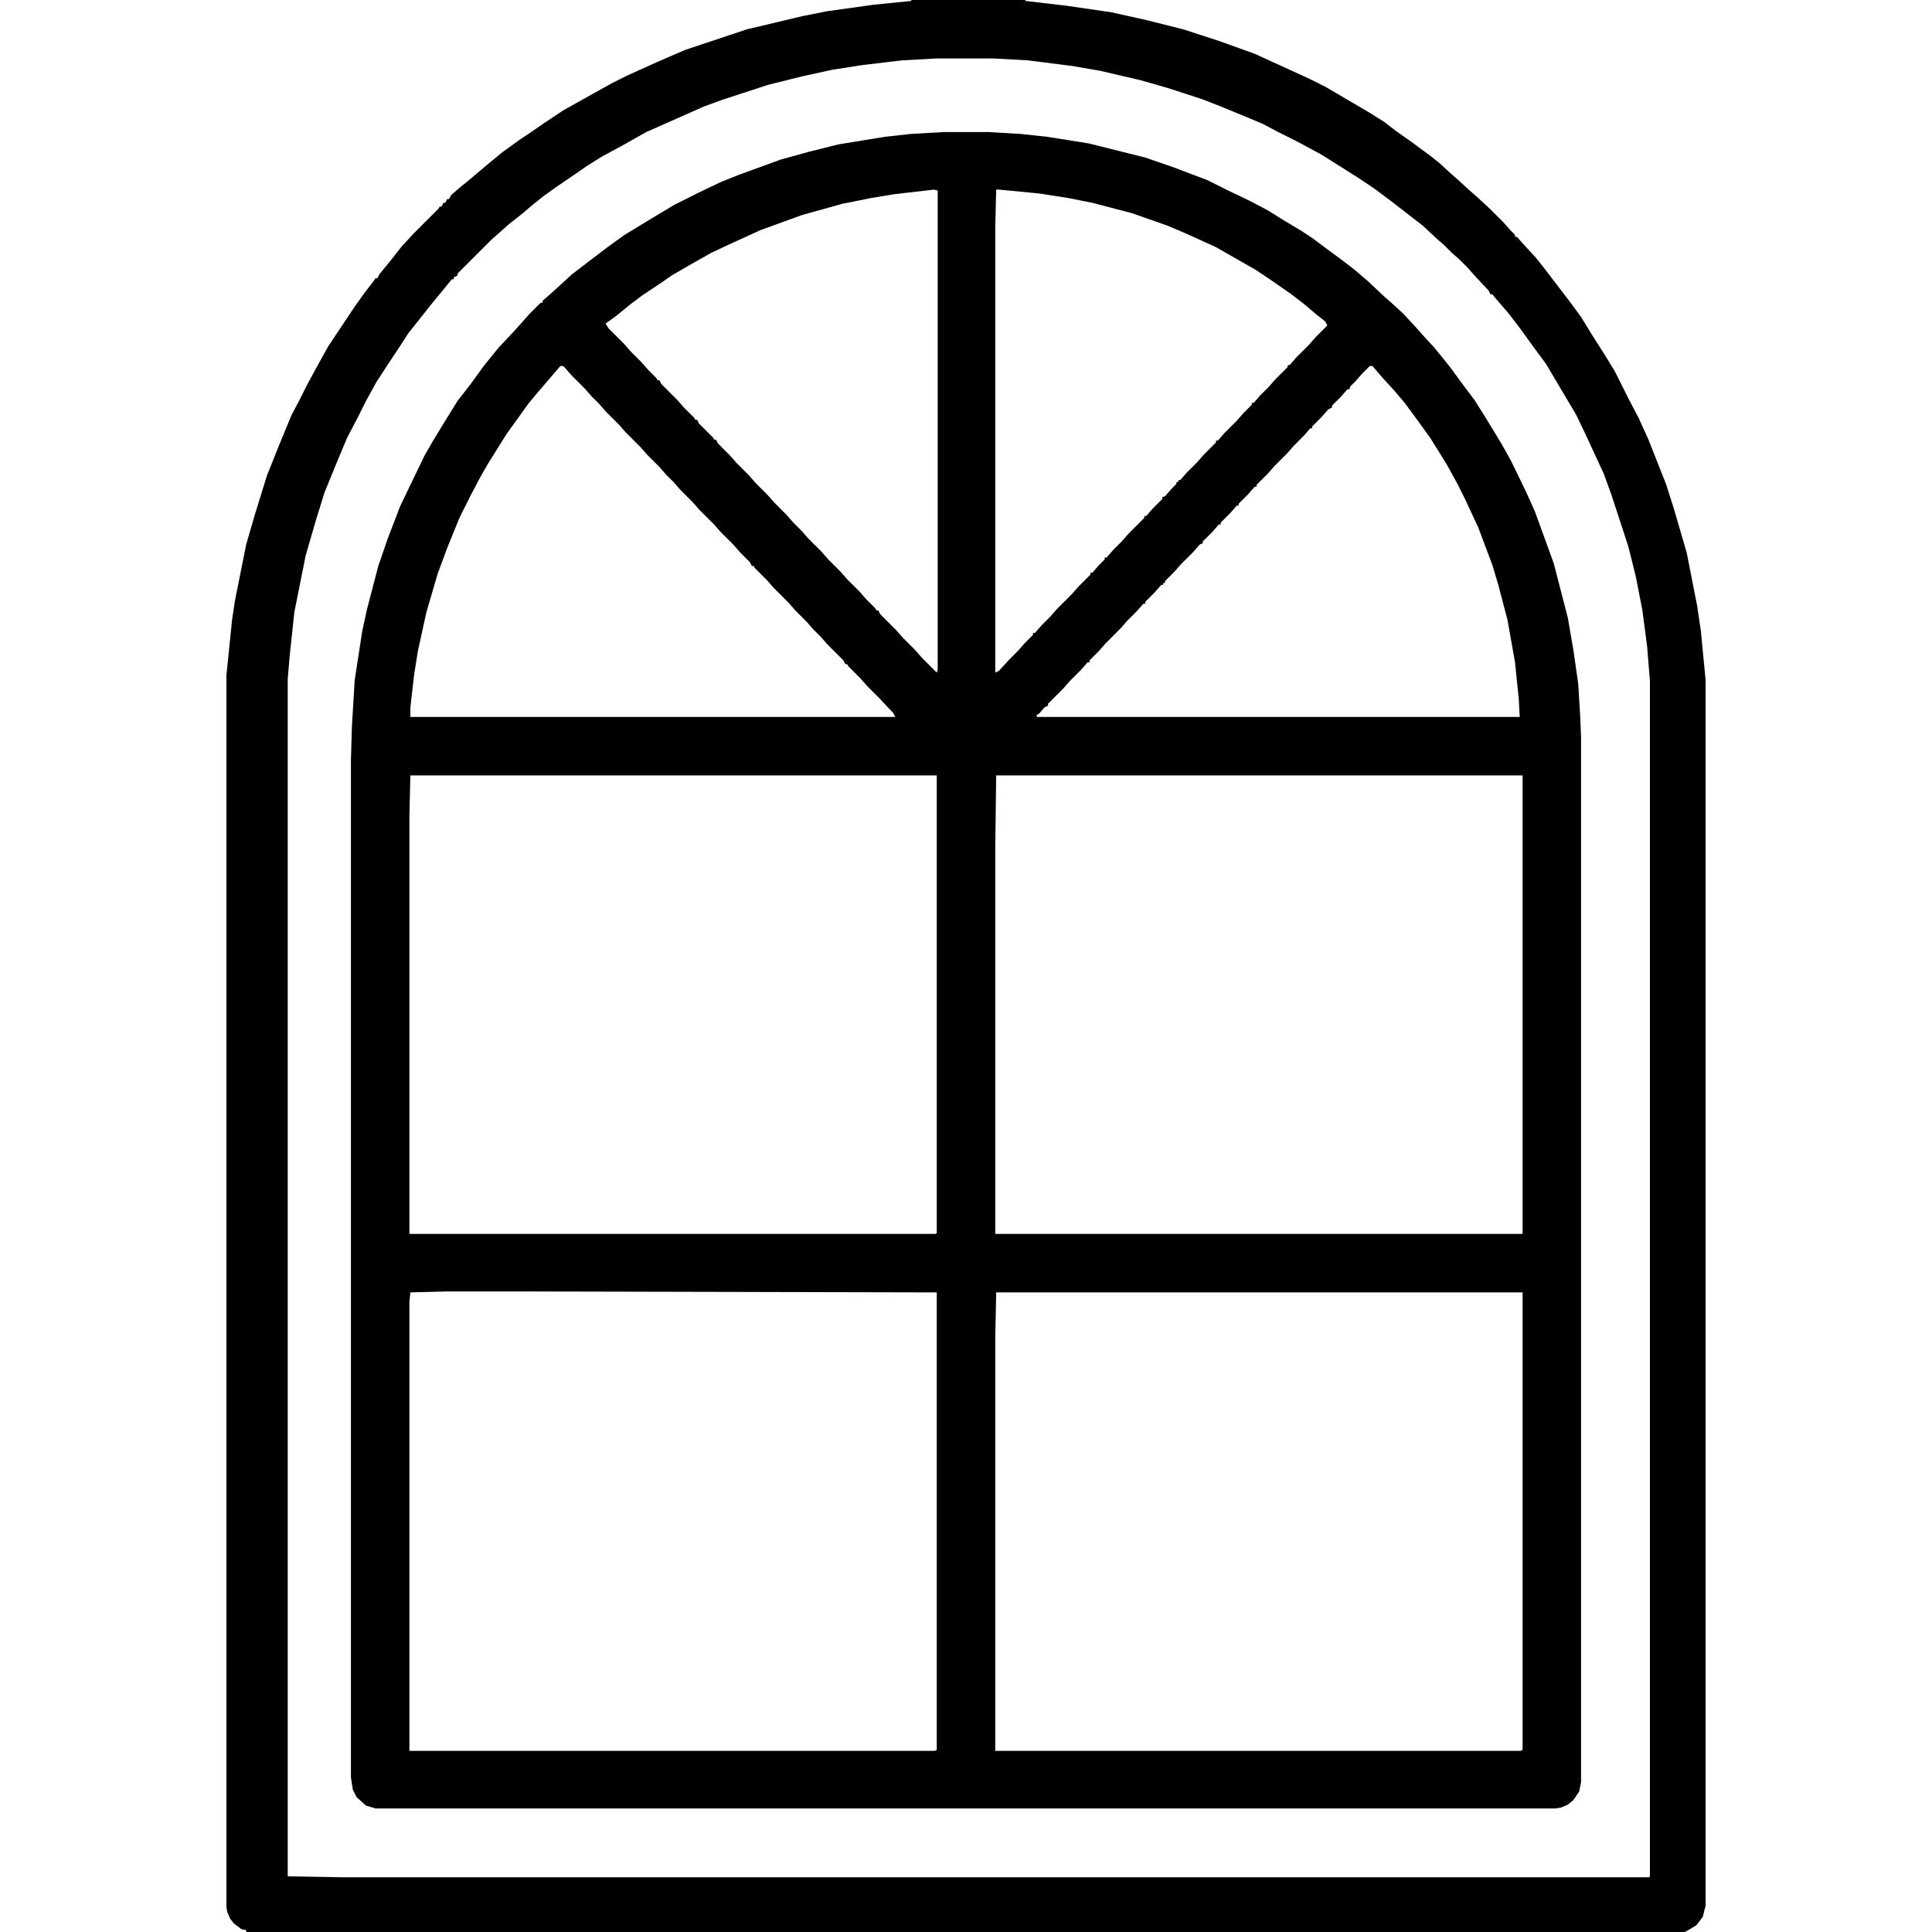 <svg
        class="h-8 w-8 fill-current text-indigo-500"
        viewBox="0 0 2048 2048"
        width="24"
        height="24"
        xmlns="http://www.w3.org/2000/svg"
>
    <path
            transform="translate(1e3 140)"
            d="m0 0h48l34 2 28 3 44 7 60 15 29 10 37 14 22 11 23 11 19 10 16 10 20 12 12 8 12 9 19 14 13 10 14 12 17 16 8 7 12 11 14 15 7 8 12 13 9 11 8 10 14 19 12 16 12 19 17 28 10 18 16 33 9 20 20 55 15 58 6 35 5 35 2 33 1 23v1108l-2 10-6 9-6 5-7 3-6 1h-1251l-10-3-10-9-4-8-2-13v-1078l1-35 3-50 8-52 5-23 12-46 10-29 13-34 12-25 14-29 8-14 14-23 13-21 14-18 13-18 8-10 9-11 16-17 9-10 7-8 12-12h2v-2l8-7 10-9 13-12 17-13 21-16 18-13 28-17 25-15 26-13 23-11 20-8 44-16 29-8 32-8 49-8 27-3zm56 61-1 40v472l4-2 11-12 9-9 7-8 9-9v-2h2l7-8 9-9 7-8 16-16 7-8 13-13v-2h2l7-8 6-6v-2h2l7-8 9-9 7-8 17-17v-2h2l7-8 10-10v-2l3-1 7-8 5-5v-2h2v-2h2l7-8 11-11 7-8 13-13v-2h2l7-8 13-13 7-8 9-9v-2h2l7-8 9-9 7-8 13-13v-2h2l7-8 14-14 7-8 12-12-2-4-10-8-13-11-13-10-23-16-15-10-42-24-33-15-19-8-37-13-42-11-25-5-32-5-42-4zm-66 0-43 5-24 4-30 6-43 12-44 16-35 16-17 8-23 13-19 11-10 7-21 14-12 9-16 13-11 8 3 5 17 17 7 8 11 11 7 8 9 9 1 2h2l2 4 17 17 7 8 11 11 1 2h2l2 4 15 15 1 2h2l2 4 13 13 7 8 13 13 7 8 13 13 7 8 13 13 7 8 9 9 7 8 14 14 7 8 13 13 7 8 13 13 7 8 10 10 1 2h2l2 4 17 17 7 8 13 13 7 8 16 16 1-3v-508zm-396 187-24 28-10 12-10 14-13 18-20 32-8 14-10 19-12 24-13 32-10 27-12 41-9 41-4 25-4 35v10h514l-2-4-15-16-13-13-7-8-13-13-1-2h-2l-2-4-17-17-7-8-8-8-7-8-12-12-7-8-16-16-7-8-13-13-1-2h-2l-2-4-10-10-7-8-14-14-7-8-16-16-7-8-13-13-7-8-8-8-7-8-13-13-7-8-16-16-7-8-14-14-7-8-8-8-7-8-14-14-7-8-2-2zm858 0-8 8-7 8-6 6v2l-3 1-7 8-9 9v2l-4 2-7 8-10 10v2h-2l-7 8-10 10-7 8-14 14-7 8-12 12v2h-2l-7 8-10 10v2h-2l-7 8-10 10v2h-2l-7 8-10 10v2l-3 1-7 8-13 13-7 8-10 10v2h-2v2h-2l-7 8-10 10v2h-2l-7 8-10 10-7 8-16 16-7 8-10 10v2h-2l-7 8-12 12-7 8-16 16v2l-4 2-5 6-3 2v2h512l-1-19-4-39-8-45-10-38-6-20-15-40-14-30-8-16-11-20-8-13-10-16-13-18-14-19-11-13-11-12-7-8-5-6zm-1017 434-1 42v444h558l1-1v-485zm621 0-1 77v409h559v-486zm-583 547-38 1-1 10v476h557l2-1v-485l-430-1zm583 1-1 49v437h557l2-1v-485z"
    />
    <path
            transform="translate(966)"
            d="m0 0h121v1l43 5 48 7 36 8 40 10 37 12 39 14 35 16 24 11 16 8 46 27 16 10 13 10 17 12 19 14 10 8 12 11 8 7 12 11 8 7 13 12 15 15 7 8 5 5v2h2l7 8 13 14 11 14 26 34 11 15 11 18 14 22 11 18 15 30 10 19 10 22 19 48 8 25 14 48 11 56 4 27 5 52v1299l-3 12-7 9-10 6-2 1h-1525v-2l-5-1-8-6-4-5-3-7-1-5v-1306l6-59 3-20 12-60 9-31 13-42 12-30 14-34 9-17 8-16 12-22 10-18 28-42 10-14 10-13 2-3h2l2-4 13-16 11-14 12-13 27-27 1-2h2l2-4h2l2-4h2l2-4 8-7 11-9 13-11 12-10 11-9 18-13 12-8 13-9 21-14 25-14 27-15 16-8 31-14 30-13 66-22 59-14 25-5 50-7 40-4zm26 62-36 2-42 5-32 5-32 7-36 9-49 16-19 7-61 27-23 13-24 13-16 10-10 7-22 15-14 10-10 8-13 11-14 11-10 9-8 7-36 36v2l-4 2v2h-2l-9 11-14 17-11 14-12 15-11 17-10 15-13 20-11 20-8 16-12 23-8 19-16 39-9 29-11 38-12 60-5 47-2 24v1269l60 1h1383l1-1v-1267l-3-37-5-38-7-36-8-32-18-55-8-22-19-41-10-21-32-54-14-19-13-18-13-17-13-15-4-5h-2l-2-4-15-16-7-8-9-9-8-7-8-8-8-7-15-14-13-10-18-14-20-15-18-12-38-24-26-14-20-10-17-9-41-17-23-9-37-12-28-8-43-10-29-5-47-6-36-2z"
    />
    <path
            transform="translate(258,2047)"
            d="m0 0 2 1z"
    />
</svg>